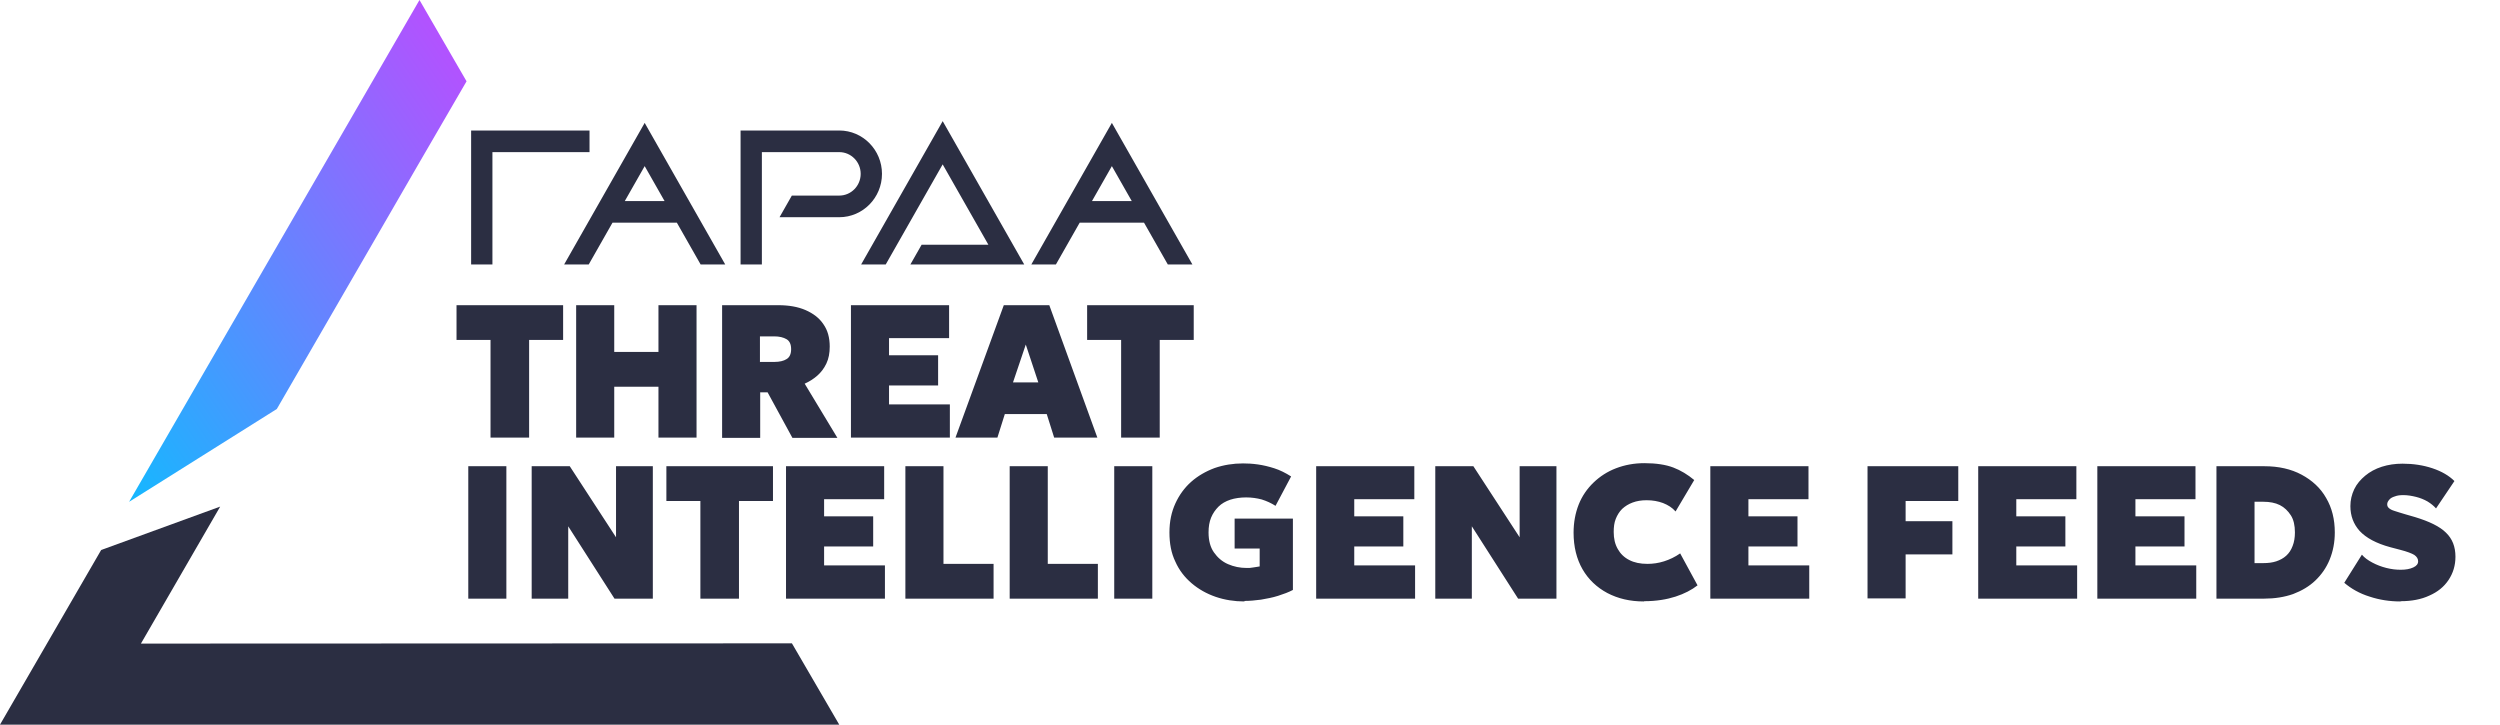 <svg width="345" height="100" viewBox="0 0 345 100" fill="none" xmlns="http://www.w3.org/2000/svg">
<path d="M109.286 88.781L19.447 88.816L30.386 69.91L13.96 75.9L0 100H115.815L109.286 88.781Z" fill="#2B2E42"/>
<path d="M48.097 39.335L51.604 33.276L57.89 22.403L64.384 11.219L57.89 0L17.815 69.252L38.2 56.441L48.097 39.335Z" fill="url(#paint0_linear_719_985)"/>
<path d="M67.692 60.389V46.913H63V42.116H77.71V46.913H73.018V60.389H67.727H67.692ZM79.509 60.389V42.116H84.765V48.571H90.867V42.116H96.123V60.389H90.867V53.369H84.765V60.389H79.509ZM99.651 60.389V42.116H107.412C108.823 42.116 110.092 42.328 111.151 42.786C112.209 43.245 113.056 43.88 113.62 44.726C114.22 45.573 114.502 46.596 114.502 47.831C114.502 48.712 114.361 49.489 114.043 50.159C113.726 50.829 113.302 51.393 112.773 51.852C112.244 52.31 111.68 52.663 111.045 52.946L115.56 60.424H109.352L105.93 54.145H104.907V60.424H99.651V60.389ZM104.907 49.947H106.847C107.588 49.947 108.152 49.806 108.54 49.559C108.964 49.312 109.175 48.853 109.175 48.183C109.175 47.513 108.964 47.054 108.54 46.808C108.117 46.561 107.553 46.419 106.847 46.419H104.872V49.982L104.907 49.947ZM117.43 60.389V42.116H130.975V46.666H122.686V49.03H129.459V53.192H122.686V55.803H131.081V60.389H117.43ZM131.857 60.389L138.524 42.116H144.803L151.435 60.389H145.474L144.451 57.143H138.665L137.642 60.389H131.857ZM139.794 52.769H143.286L141.558 47.548L139.794 52.769ZM154.716 60.389V46.913H150.024V42.116H164.734V46.913H160.042V60.389H154.751H154.716ZM64.623 82.612V64.339H69.879V82.612H64.623ZM73.371 82.612V64.339H78.627L85.012 74.146V64.339H90.091V82.612H84.8L78.415 72.629V82.612H73.336H73.371ZM96.653 82.612V69.137H91.961V64.339H106.671V69.137H101.979V82.612H96.688H96.653ZM108.47 82.612V64.339H122.015V68.89H113.726V71.253H120.499V75.416H113.726V78.026H122.121V82.612H108.47ZM124.943 82.612V64.339H130.199V77.814H137.113V82.612H124.908H124.943ZM139.336 82.612V64.339H144.592V77.814H151.506V82.612H139.3H139.336ZM153.763 82.612V64.339H159.019V82.612H153.763ZM171.718 83C170.343 83 169.002 82.788 167.767 82.365C166.533 81.942 165.404 81.307 164.452 80.495C163.499 79.684 162.723 78.696 162.194 77.497C161.63 76.333 161.383 74.993 161.383 73.476C161.383 71.959 161.665 70.654 162.194 69.49C162.723 68.326 163.464 67.302 164.381 66.491C165.298 65.68 166.392 65.045 167.626 64.586C168.861 64.163 170.166 63.951 171.542 63.951C172.177 63.951 172.847 63.987 173.588 64.093C174.329 64.198 175.069 64.375 175.845 64.622C176.622 64.868 177.398 65.257 178.174 65.75L176.022 69.807C175.422 69.419 174.787 69.137 174.117 68.925C173.447 68.749 172.741 68.643 171.965 68.643C171.189 68.643 170.413 68.749 169.778 68.96C169.143 69.172 168.579 69.49 168.155 69.913C167.732 70.336 167.379 70.83 167.132 71.43C166.886 72.029 166.78 72.7 166.78 73.476C166.78 74.605 167.027 75.522 167.521 76.227C168.014 76.933 168.649 77.497 169.461 77.85C170.272 78.203 171.119 78.379 172.071 78.379C172.353 78.379 172.635 78.379 172.953 78.308C173.27 78.273 173.553 78.203 173.835 78.167V75.698H170.378V71.571H178.421V81.413C177.821 81.73 177.151 81.977 176.375 82.224C175.599 82.471 174.823 82.612 174.011 82.753C173.2 82.859 172.459 82.929 171.754 82.929L171.718 83ZM181.631 82.612V64.339H195.176V68.89H186.887V71.253H193.659V75.416H186.887V78.026H195.282V82.612H181.631ZM198.069 82.612V64.339H203.325L209.71 74.146V64.339H214.789V82.612H209.498L203.113 72.629V82.612H198.034H198.069ZM226.853 83C224.949 83 223.291 82.612 221.809 81.836C220.363 81.06 219.199 79.966 218.387 78.555C217.576 77.144 217.153 75.451 217.153 73.511C217.153 72.1 217.4 70.795 217.858 69.631C218.317 68.467 219.022 67.444 219.904 66.597C220.786 65.75 221.809 65.08 223.008 64.622C224.208 64.163 225.513 63.916 226.924 63.916C228.547 63.916 229.887 64.128 230.91 64.516C231.933 64.904 232.921 65.504 233.803 66.244L231.228 70.583C230.769 70.054 230.205 69.701 229.499 69.419C228.829 69.172 228.088 69.031 227.242 69.031C226.501 69.031 225.866 69.137 225.301 69.349C224.737 69.56 224.278 69.842 223.855 70.23C223.467 70.618 223.185 71.077 222.973 71.606C222.762 72.135 222.691 72.735 222.691 73.405C222.691 74.322 222.867 75.098 223.255 75.769C223.608 76.403 224.137 76.933 224.843 77.285C225.513 77.638 226.36 77.814 227.347 77.814C228.088 77.814 228.864 77.709 229.64 77.462C230.416 77.215 231.157 76.862 231.863 76.368L234.261 80.778C233.45 81.413 232.427 81.942 231.228 82.33C230.028 82.718 228.582 82.965 226.924 82.965L226.853 83ZM236.025 82.612V64.339H249.571V68.89H241.281V71.253H248.054V75.416H241.281V78.026H249.677V82.612H236.025ZM257.719 82.612V64.339H270.242V69.137H262.975V71.924H269.431V76.509H262.975V82.577H257.719V82.612ZM272.993 82.612V64.339H286.539V68.89H278.249V71.253H285.022V75.416H278.249V78.026H286.645V82.612H272.993ZM289.432 82.612V64.339H302.977V68.89H294.688V71.253H301.461V75.416H294.688V78.026H303.083V82.612H289.432ZM305.87 82.612V64.339H312.502C314.442 64.339 316.17 64.727 317.617 65.504C319.063 66.279 320.227 67.338 321.003 68.713C321.814 70.089 322.202 71.677 322.202 73.476C322.202 74.851 321.956 76.086 321.497 77.215C321.038 78.344 320.368 79.296 319.522 80.107C318.675 80.919 317.652 81.518 316.453 81.977C315.253 82.4 313.913 82.612 312.466 82.612H305.835H305.87ZM311.126 77.709H312.361C312.996 77.709 313.595 77.638 314.124 77.462C314.654 77.285 315.112 77.038 315.5 76.686C315.888 76.333 316.17 75.91 316.382 75.345C316.594 74.816 316.7 74.181 316.7 73.476C316.7 72.523 316.523 71.712 316.135 71.112C315.747 70.513 315.253 70.019 314.618 69.701C313.983 69.384 313.207 69.243 312.361 69.243H311.126V77.709ZM331.268 83C329.787 83 328.376 82.788 327 82.33C325.624 81.906 324.46 81.236 323.508 80.425L325.942 76.545C326.294 76.968 326.788 77.321 327.388 77.638C327.988 77.956 328.623 78.203 329.328 78.379C330.034 78.555 330.668 78.626 331.303 78.626C332.009 78.626 332.573 78.52 333.032 78.308C333.491 78.097 333.702 77.814 333.702 77.462C333.702 77.109 333.526 76.827 333.173 76.58C332.82 76.368 332.185 76.121 331.233 75.874L329.892 75.522C327.917 74.993 326.506 74.216 325.624 73.264C324.778 72.312 324.354 71.183 324.354 69.842C324.354 69.031 324.531 68.255 324.883 67.514C325.236 66.773 325.765 66.174 326.4 65.644C327.035 65.115 327.811 64.692 328.693 64.41C329.575 64.128 330.527 63.987 331.55 63.987C333.032 63.987 334.408 64.198 335.678 64.622C336.947 65.045 337.97 65.645 338.711 66.385L336.171 70.16C335.854 69.807 335.466 69.49 335.007 69.207C334.513 68.925 333.984 68.713 333.42 68.572C332.856 68.431 332.256 68.326 331.691 68.326C331.233 68.326 330.845 68.361 330.492 68.502C330.139 68.608 329.892 68.749 329.716 68.96C329.54 69.172 329.434 69.349 329.434 69.595C329.434 69.807 329.504 69.983 329.681 70.124C329.822 70.266 330.104 70.407 330.457 70.513C330.81 70.618 331.303 70.795 331.938 70.971L333.279 71.359C335.254 71.959 336.701 72.664 337.547 73.511C338.429 74.358 338.852 75.451 338.852 76.827C338.852 78.026 338.535 79.084 337.9 80.037C337.265 80.989 336.383 81.695 335.254 82.189C334.125 82.718 332.785 82.965 331.303 82.965L331.268 83Z" fill="#2B2E42"/>
<path d="M153.438 16.959L142.32 36.5H145.714L148.997 30.73H157.876L161.159 36.5H164.553L153.438 16.959ZM150.695 27.744L153.438 22.924L156.181 27.744H150.697H150.695ZM118.836 36.497H122.23L130.088 22.682L136.396 33.769H127.185L125.632 36.497H141.343L130.091 16.717L118.836 36.497ZM77.849 36.497H81.243L84.525 30.728H93.405L96.687 36.497H100.081L88.966 16.959L77.849 36.5V36.497ZM86.223 27.744L88.966 22.924L91.709 27.744H86.226H86.223ZM81.352 18.009H65.015V36.5H67.955V20.993H81.354V18.009H81.352ZM121.714 23.992C121.714 20.693 119.07 18.009 115.818 18.009H102.199V36.5H105.139V20.993H115.818C117.449 20.993 118.774 22.337 118.774 23.992C118.774 25.647 117.447 26.991 115.818 26.991H109.274L107.576 29.975H115.818C119.07 29.975 121.714 27.291 121.714 23.992Z" fill="#2B2E42"/>
<defs>
<linearGradient id="paint0_linear_719_985" x1="17.815" y1="69.252" x2="81.951" y2="26.124" gradientUnits="userSpaceOnUse">
<stop stop-color="#15B8FF"/>
<stop offset="1" stop-color="#BF4AFF"/>
</linearGradient>
</defs>
</svg>
